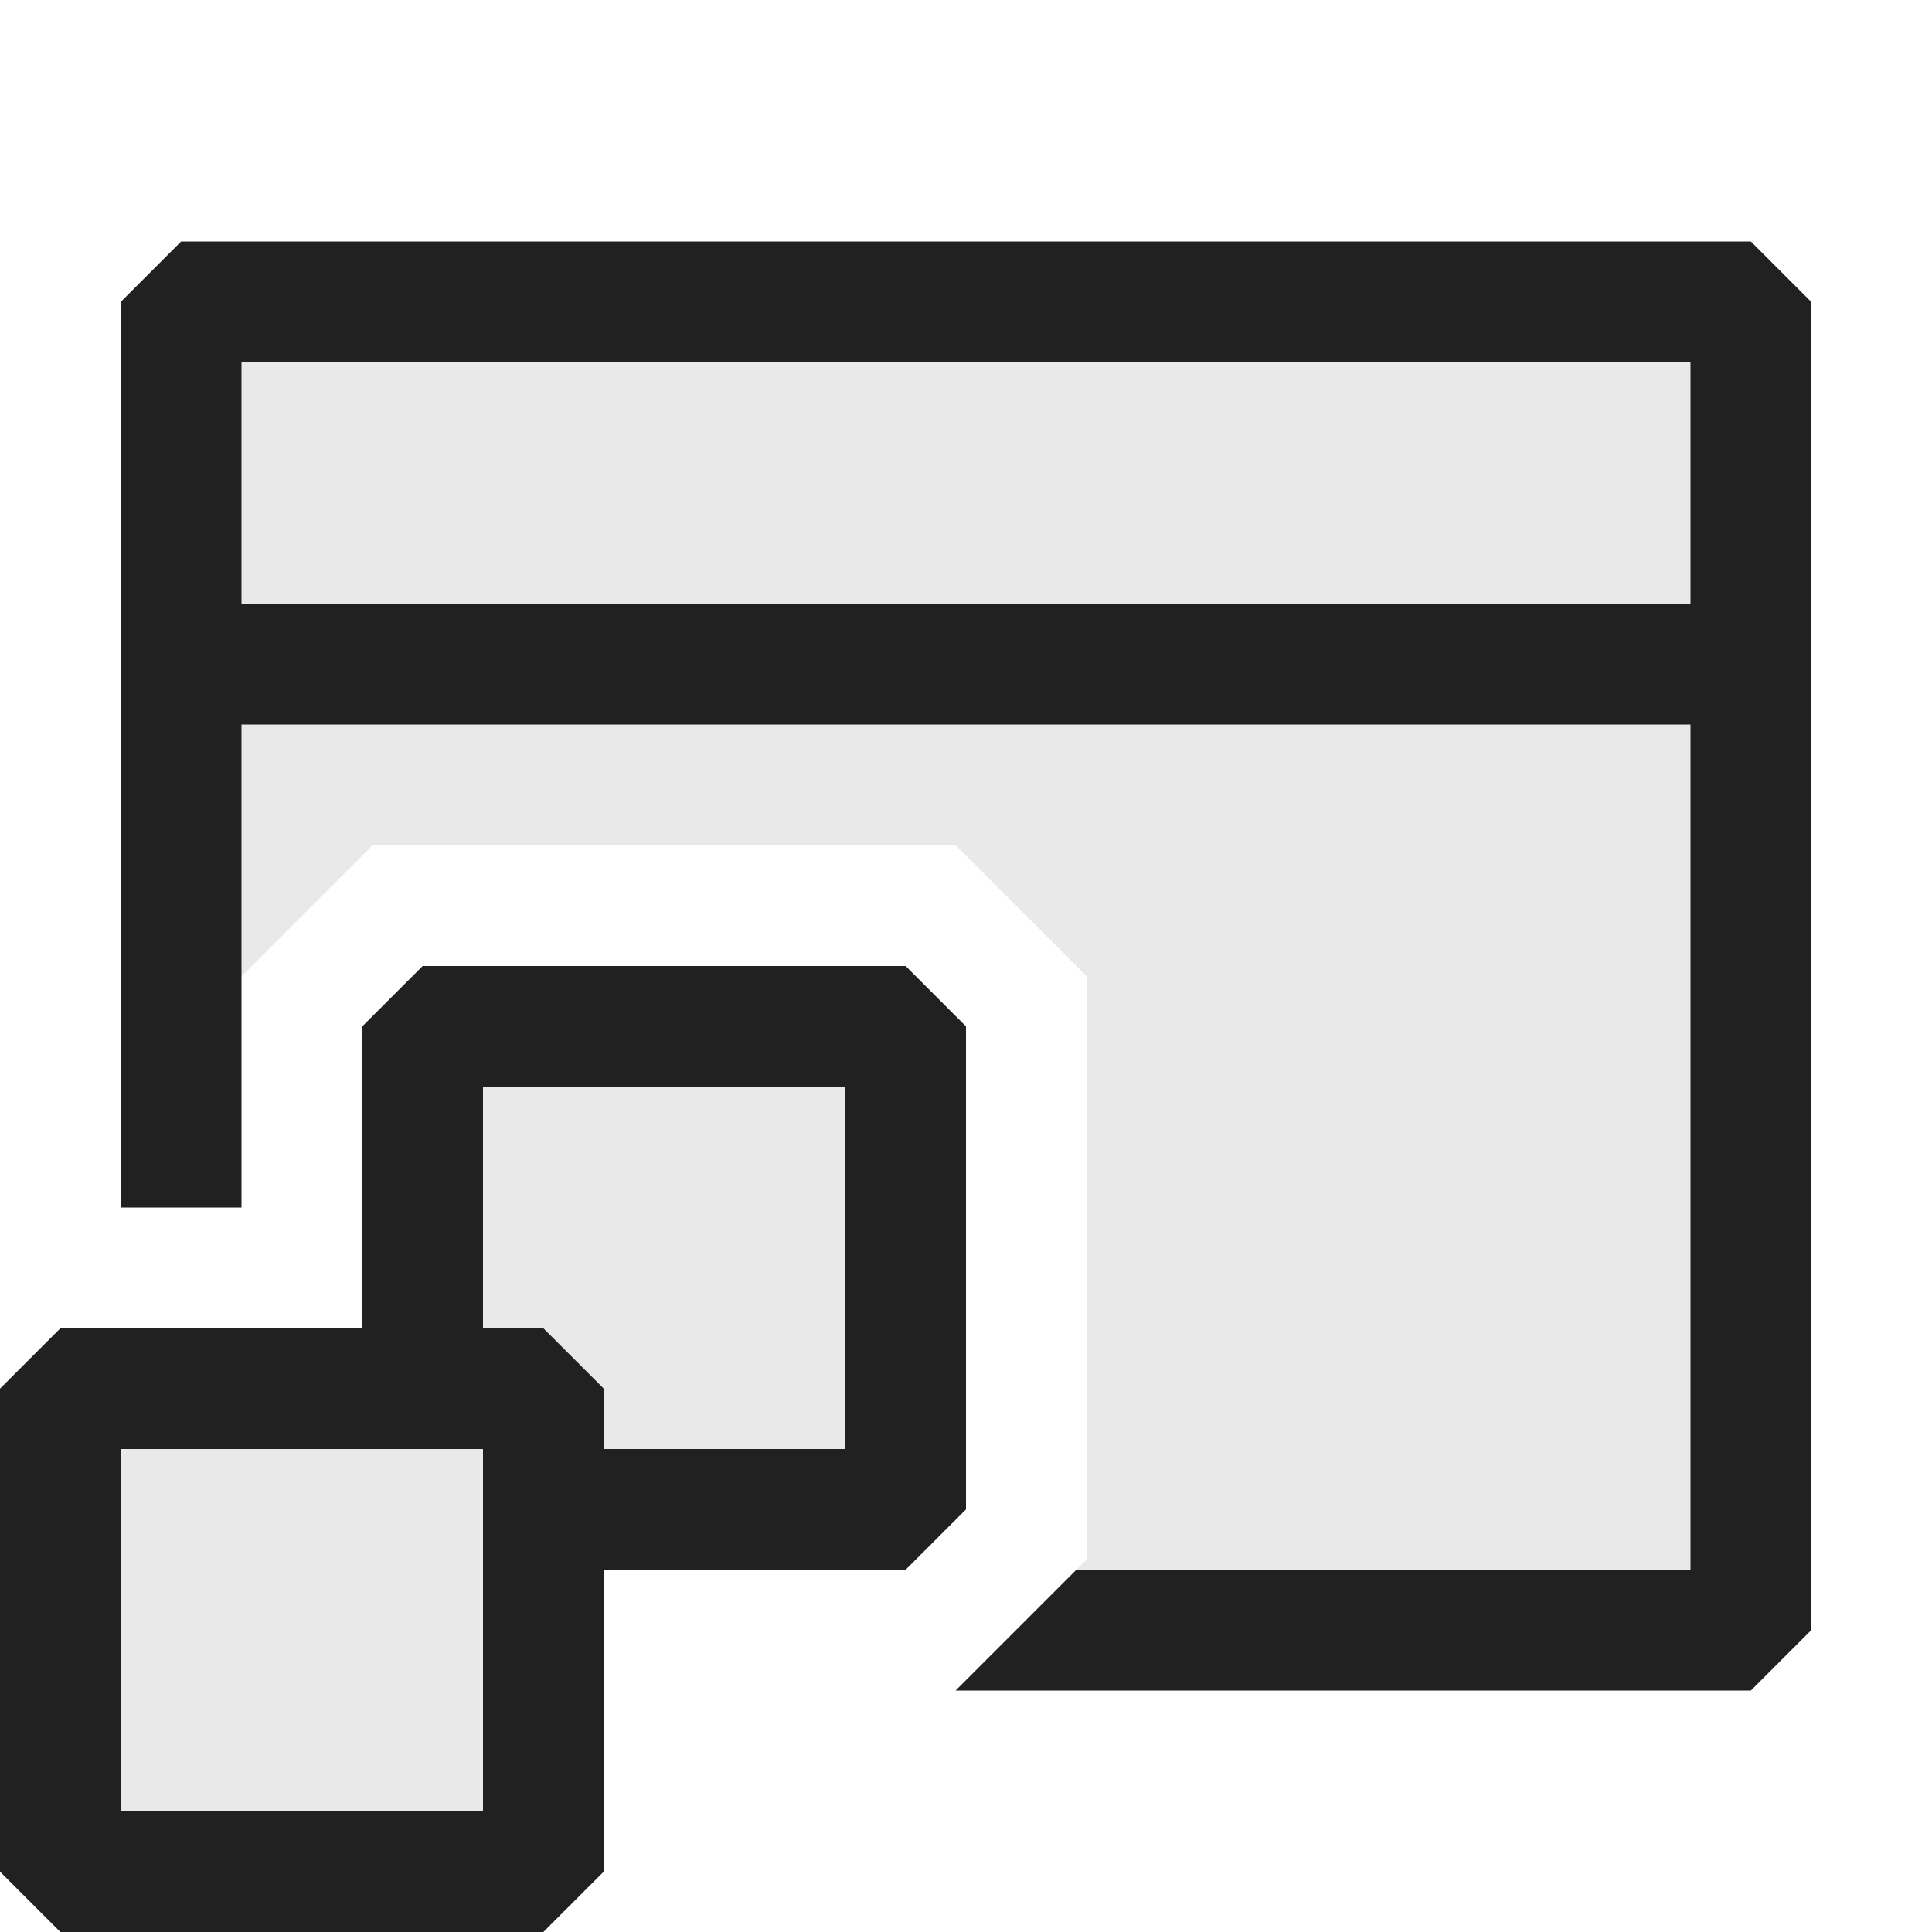 <svg xmlns="http://www.w3.org/2000/svg" viewBox="0 0 16 16">
  <defs>
    <style>.canvas{fill: none; opacity: 0;}.light-defaultgrey-10{fill: #212121; opacity: 0.1;}.light-defaultgrey{fill: #212121; opacity: 1;}</style>
  </defs>
  <title>IconLightBehavior</title>
  <g id="canvas">
    <path class="canvas" d="M16,16H0V0H16Z" />
  </g>
  <g id="level-1">
    <path class="light-defaultgrey-10" d="M7.5,12.5h-3v3H.5v-4h3v-3h4Z" />
    <path class="light-defaultgrey-10" d="M14.5,2.5v11H9L8.914,13,9,12.914V8.086L7.914,7H3.086L2,8.086,1.5,8V2.5Z" />
    <path class="light-defaultgrey" d="M14.5,2H1.5L1,2.5V10H2V6H14v7H8.914l-1,1H14.5l.5-.5V2.5ZM14,5H2V3H14Z" />
    <path class="light-defaultgrey" d="M7.5,8h-4L3,8.5V11H.5l-.5.5v4l.5.5h4l.5-.5V13H7.5l.5-.5v-4ZM4,15H1V12H4Zm3-3H5v-.5L4.5,11H4V9H7Z" />
  </g>
</svg>
